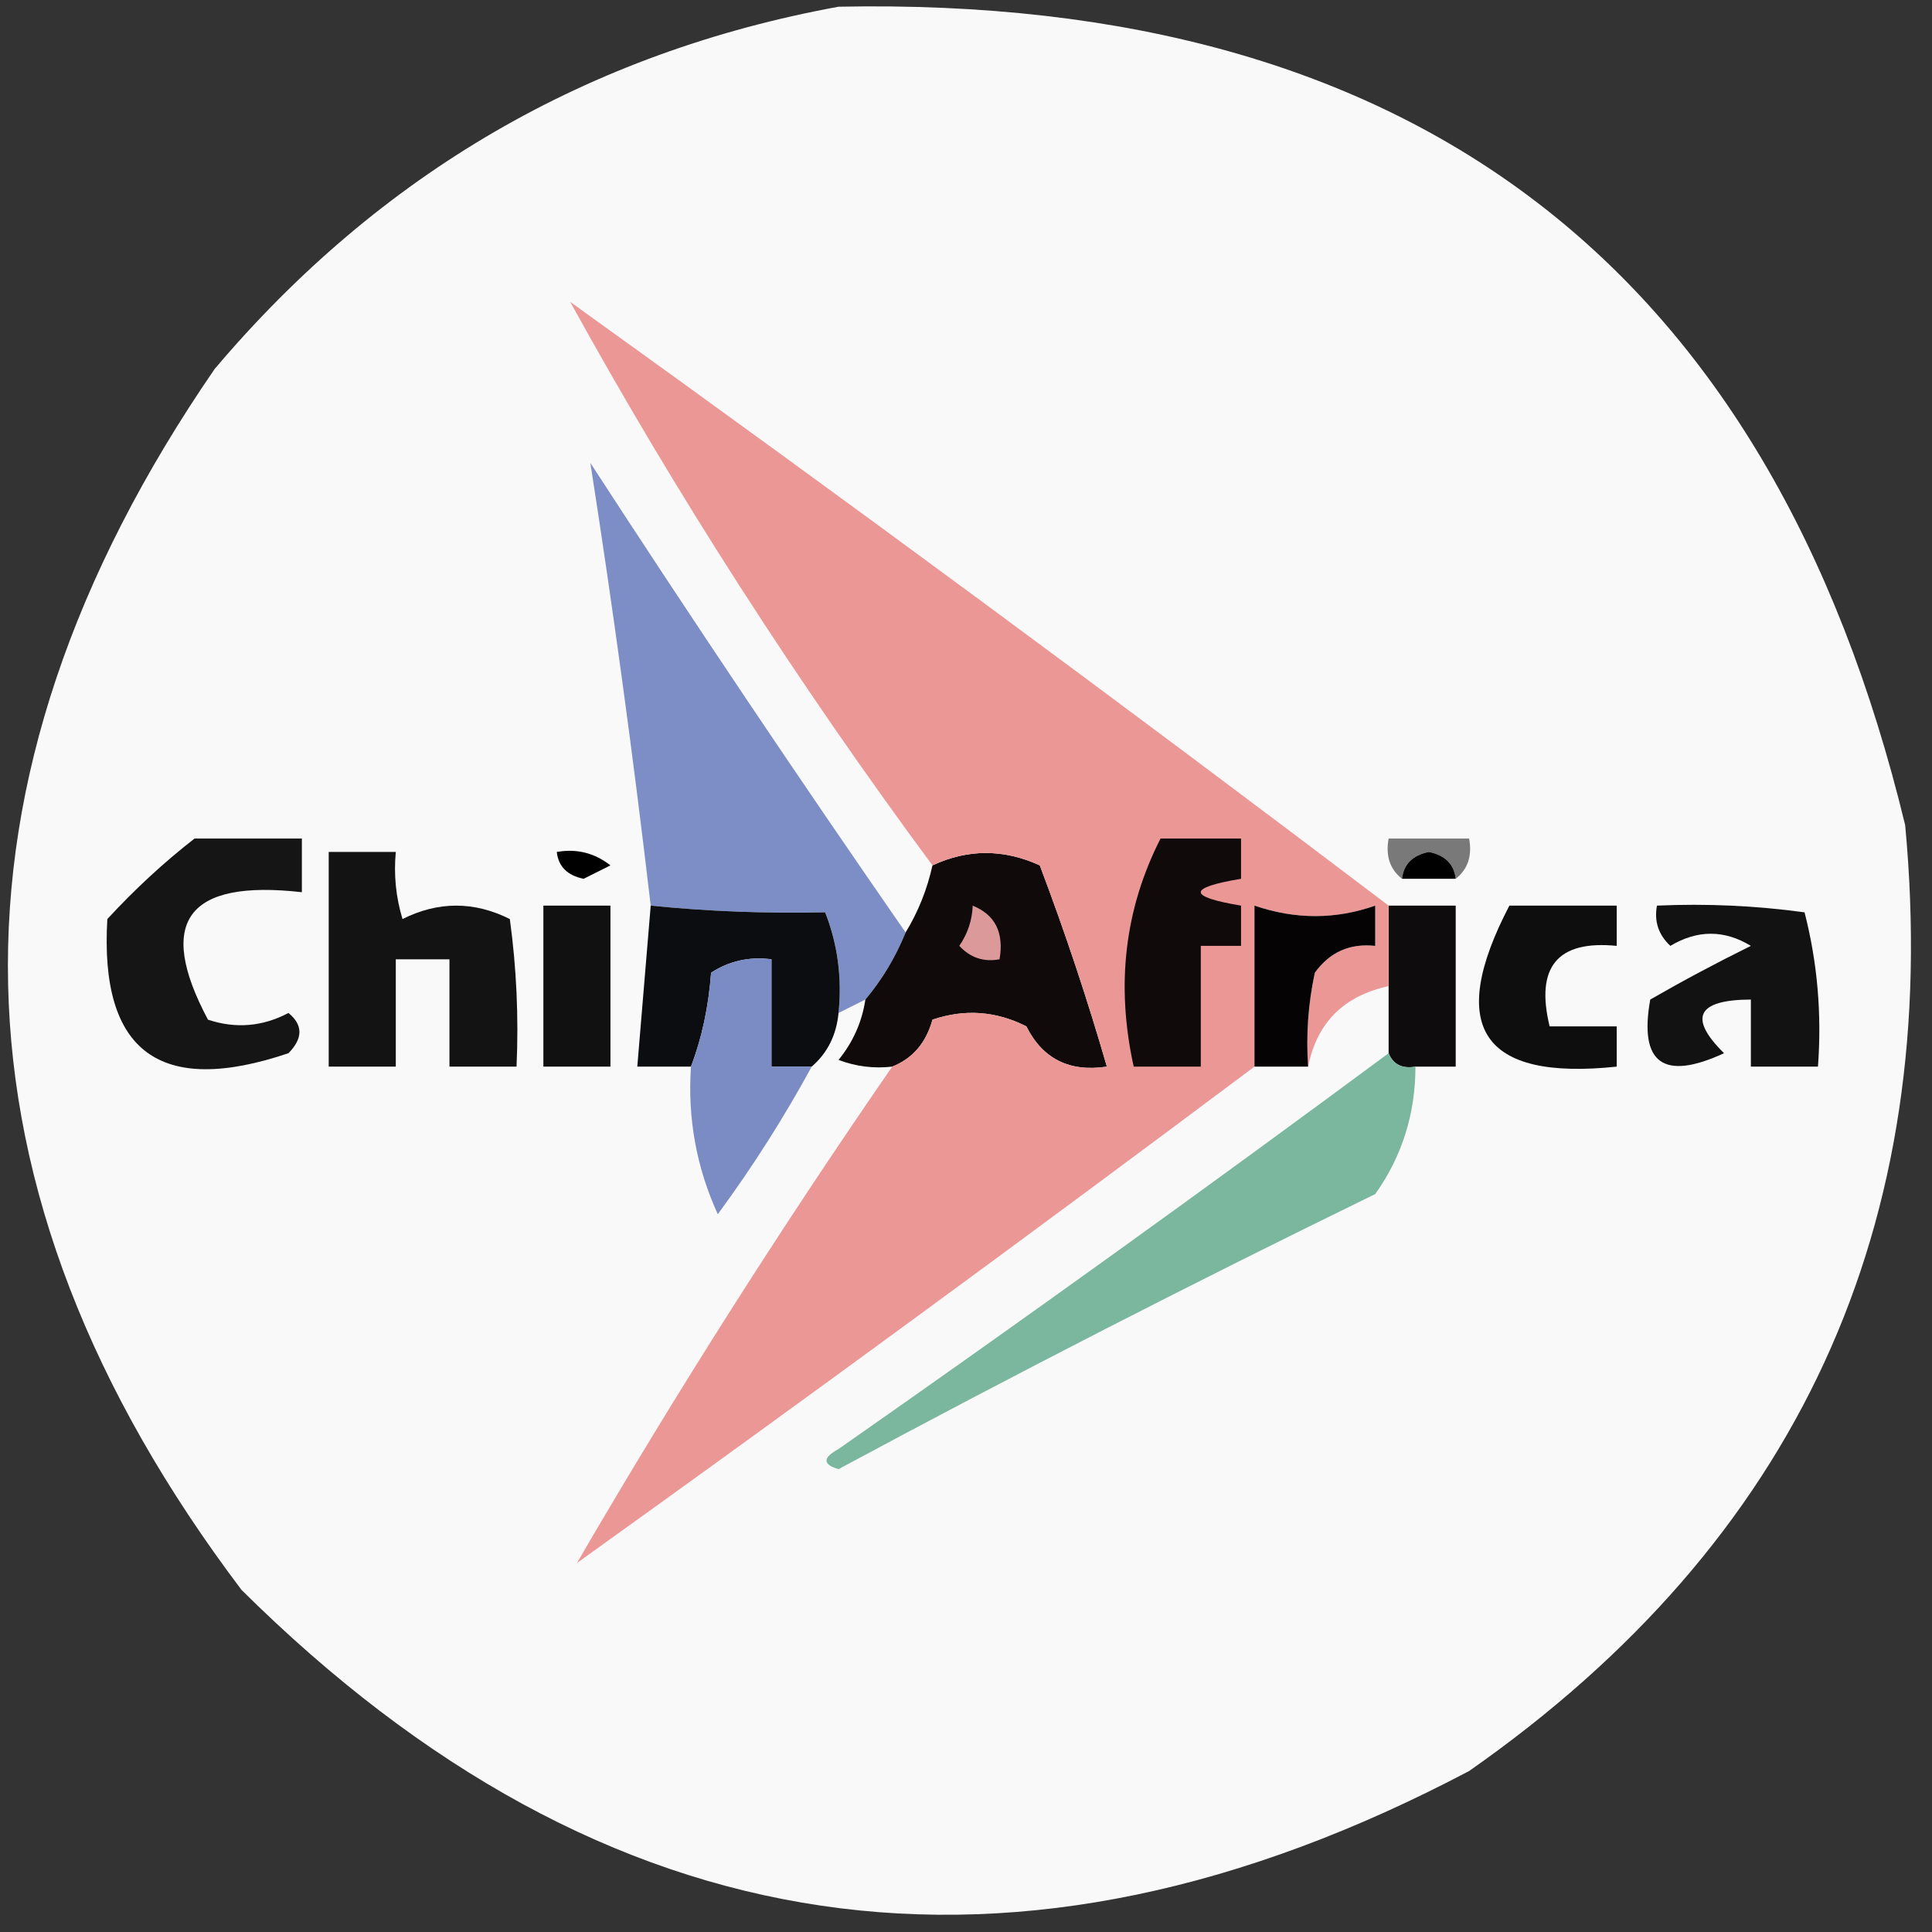 <?xml version="1.0" encoding="UTF-8"?>
<!DOCTYPE svg PUBLIC "-//W3C//DTD SVG 1.1//EN" "http://www.w3.org/Graphics/SVG/1.1/DTD/svg11.dtd">
<svg xmlns="http://www.w3.org/2000/svg" version="1.1" width="144px" height="144px" style="shape-rendering:geometricPrecision; text-rendering:geometricPrecision; image-rendering:optimizeQuality; fill-rule:evenodd; clip-rule:evenodd" xmlns:xlink="http://www.w3.org/1999/xlink">
<rect width="100%" height="100%" fill="#333333" stroke="none"/>
<g><path style="opacity:0.98" fill="#fdfdfd" d="M 62.5,0.5 C 105.462,-0.348 131.962,19.985 142,61.5C 144.802,91.39 133.969,114.89 109.5,132C 75.605,149.883 45.105,145.383 18,118.5C -4.527,88.67 -5.194,58.337 16,27.5C 28.338,12.919 43.838,3.919 62.5,0.5 Z"/></g>
<g><path style="opacity:1" fill="#7d8ec7" d="M 67.5,69.5 C 66.737,71.368 65.737,73.035 64.5,74.5C 63.833,74.833 63.167,75.167 62.5,75.5C 62.768,72.881 62.435,70.381 61.5,68C 57.083,68.097 52.75,67.93 48.5,67.5C 47.201,56.389 45.701,45.389 44,34.5C 51.696,46.344 59.53,58.01 67.5,69.5 Z"/></g>
<g><path style="opacity:1" fill="#797979" d="M 108.5,65.5 C 108.38,64.414 107.713,63.747 106.5,63.5C 105.287,63.747 104.62,64.414 104.5,65.5C 103.596,64.791 103.263,63.791 103.5,62.5C 105.5,62.5 107.5,62.5 109.5,62.5C 109.737,63.791 109.404,64.791 108.5,65.5 Z"/></g>
<g><path style="opacity:1" fill="#151515" d="M 14.5,62.5 C 17.167,62.5 19.833,62.5 22.5,62.5C 22.5,63.833 22.5,65.167 22.5,66.5C 13.942,65.528 11.609,68.694 15.5,76C 17.567,76.687 19.567,76.52 21.5,75.5C 22.59,76.391 22.59,77.391 21.5,78.5C 11.918,81.734 7.418,78.401 8,68.5C 10.063,66.266 12.229,64.266 14.5,62.5 Z"/></g>
<g><path style="opacity:1" fill="#131313" d="M 24.5,63.5 C 26.167,63.5 27.833,63.5 29.5,63.5C 29.34,65.199 29.506,66.866 30,68.5C 32.667,67.167 35.333,67.167 38,68.5C 38.499,72.152 38.665,75.818 38.5,79.5C 36.833,79.5 35.167,79.5 33.5,79.5C 33.5,76.833 33.5,74.167 33.5,71.5C 32.167,71.5 30.833,71.5 29.5,71.5C 29.5,74.167 29.5,76.833 29.5,79.5C 27.833,79.5 26.167,79.5 24.5,79.5C 24.5,74.167 24.5,68.833 24.5,63.5 Z"/></g>
<g><path style="opacity:1" fill="#000000" d="M 41.5,63.5 C 42.978,63.238 44.311,63.571 45.5,64.5C 44.833,64.833 44.167,65.167 43.5,65.5C 42.287,65.253 41.62,64.586 41.5,63.5 Z"/></g>
<g><path style="opacity:1" fill="#100b0a" d="M 66.5,79.5 C 65.127,79.657 63.793,79.49 62.5,79C 63.582,77.67 64.249,76.17 64.5,74.5C 65.737,73.035 66.737,71.368 67.5,69.5C 68.441,67.951 69.108,66.284 69.5,64.5C 72.135,63.271 74.801,63.271 77.5,64.5C 79.376,69.461 81.043,74.461 82.5,79.5C 79.712,79.923 77.712,78.923 76.5,76.5C 74.235,75.353 71.902,75.186 69.5,76C 69.026,77.729 68.026,78.895 66.5,79.5 Z"/></g>
<g><path style="opacity:1" fill="#000000" d="M 108.5,65.5 C 107.167,65.5 105.833,65.5 104.5,65.5C 104.62,64.414 105.287,63.747 106.5,63.5C 107.713,63.747 108.38,64.414 108.5,65.5 Z"/></g>
<g><path style="opacity:1" fill="#111111" d="M 40.5,67.5 C 42.167,67.5 43.833,67.5 45.5,67.5C 45.5,71.5 45.5,75.5 45.5,79.5C 43.833,79.5 42.167,79.5 40.5,79.5C 40.5,75.5 40.5,71.5 40.5,67.5 Z"/></g>
<g><path style="opacity:1" fill="#0c0d10" d="M 48.5,67.5 C 52.75,67.93 57.083,68.097 61.5,68C 62.435,70.381 62.768,72.881 62.5,75.5C 62.34,77.153 61.674,78.486 60.5,79.5C 59.5,79.5 58.5,79.5 57.5,79.5C 57.5,76.833 57.5,74.167 57.5,71.5C 55.856,71.287 54.356,71.62 53,72.5C 52.814,75.036 52.314,77.369 51.5,79.5C 50.167,79.5 48.833,79.5 47.5,79.5C 47.833,75.5 48.167,71.5 48.5,67.5 Z"/></g>
<g><path style="opacity:1" fill="#0e0c0c" d="M 103.5,67.5 C 105.167,67.5 106.833,67.5 108.5,67.5C 108.5,71.5 108.5,75.5 108.5,79.5C 107.5,79.5 106.5,79.5 105.5,79.5C 104.508,79.672 103.842,79.338 103.5,78.5C 103.5,76.833 103.5,75.167 103.5,73.5C 103.5,71.5 103.5,69.5 103.5,67.5 Z"/></g>
<g><path style="opacity:1" fill="#0e0e0e" d="M 112.5,67.5 C 115.167,67.5 117.833,67.5 120.5,67.5C 120.5,68.5 120.5,69.5 120.5,70.5C 116.092,70.062 114.425,72.062 115.5,76.5C 117.167,76.5 118.833,76.5 120.5,76.5C 120.5,77.5 120.5,78.5 120.5,79.5C 110.443,80.561 107.776,76.561 112.5,67.5 Z"/></g>
<g><path style="opacity:1" fill="#121212" d="M 123.5,67.5 C 127.182,67.335 130.848,67.501 134.5,68C 135.46,71.73 135.793,75.563 135.5,79.5C 133.833,79.5 132.167,79.5 130.5,79.5C 130.5,77.833 130.5,76.167 130.5,74.5C 126.487,74.52 125.82,75.853 128.5,78.5C 123.981,80.588 122.148,79.254 123,74.5C 125.445,73.094 127.945,71.76 130.5,70.5C 128.516,69.294 126.516,69.294 124.5,70.5C 123.614,69.675 123.281,68.675 123.5,67.5 Z"/></g>
<g><path style="opacity:1" fill="#db9a99" d="M 72.5,67.5 C 74.177,68.183 74.843,69.517 74.5,71.5C 73.325,71.719 72.325,71.386 71.5,70.5C 72.127,69.583 72.461,68.583 72.5,67.5 Z"/></g>
<g><path style="opacity:1" fill="#7b8cc4" d="M 60.5,79.5 C 58.427,83.308 56.094,86.974 53.5,90.5C 51.906,87.014 51.24,83.348 51.5,79.5C 52.314,77.369 52.814,75.036 53,72.5C 54.356,71.62 55.856,71.287 57.5,71.5C 57.5,74.167 57.5,76.833 57.5,79.5C 58.5,79.5 59.5,79.5 60.5,79.5 Z"/></g>
<g><path style="opacity:1" fill="#ea9796" d="M 103.5,67.5 C 103.5,69.5 103.5,71.5 103.5,73.5C 100.152,74.225 98.152,76.225 97.5,79.5C 97.337,77.143 97.503,74.81 98,72.5C 99.11,70.963 100.61,70.296 102.5,70.5C 102.5,69.5 102.5,68.5 102.5,67.5C 99.542,68.541 96.542,68.541 93.5,67.5C 93.5,71.5 93.5,75.5 93.5,79.5C 76.849,91.97 60.016,104.303 43,116.5C 50.273,103.988 58.106,91.654 66.5,79.5C 68.026,78.895 69.026,77.729 69.5,76C 71.902,75.186 74.235,75.353 76.5,76.5C 77.712,78.923 79.712,79.923 82.5,79.5C 81.043,74.461 79.376,69.461 77.5,64.5C 74.801,63.271 72.135,63.271 69.5,64.5C 59.388,50.821 50.388,36.821 42.5,22.5C 63.079,37.277 83.412,52.277 103.5,67.5 Z"/></g>
<g><path style="opacity:1" fill="#050303" d="M 97.5,79.5 C 96.167,79.5 94.833,79.5 93.5,79.5C 93.5,75.5 93.5,71.5 93.5,67.5C 96.542,68.541 99.542,68.541 102.5,67.5C 102.5,68.5 102.5,69.5 102.5,70.5C 100.61,70.296 99.11,70.963 98,72.5C 97.503,74.81 97.337,77.143 97.5,79.5 Z"/></g>
<g><path style="opacity:1" fill="#110a0a" d="M 86.5,62.5 C 88.5,62.5 90.5,62.5 92.5,62.5C 92.5,63.5 92.5,64.5 92.5,65.5C 88.5,66.167 88.5,66.833 92.5,67.5C 92.5,68.5 92.5,69.5 92.5,70.5C 91.5,70.5 90.5,70.5 89.5,70.5C 89.5,73.5 89.5,76.5 89.5,79.5C 87.833,79.5 86.167,79.5 84.5,79.5C 83.157,73.421 83.824,67.755 86.5,62.5 Z"/></g>
<g><path style="opacity:1" fill="#7bb69e" d="M 103.5,78.5 C 103.842,79.338 104.508,79.672 105.5,79.5C 105.495,83.033 104.495,86.2 102.5,89C 89.01,95.578 75.677,102.411 62.5,109.5C 61.304,109.154 61.304,108.654 62.5,108C 76.324,98.336 89.991,88.502 103.5,78.5 Z"/></g>
</svg>

